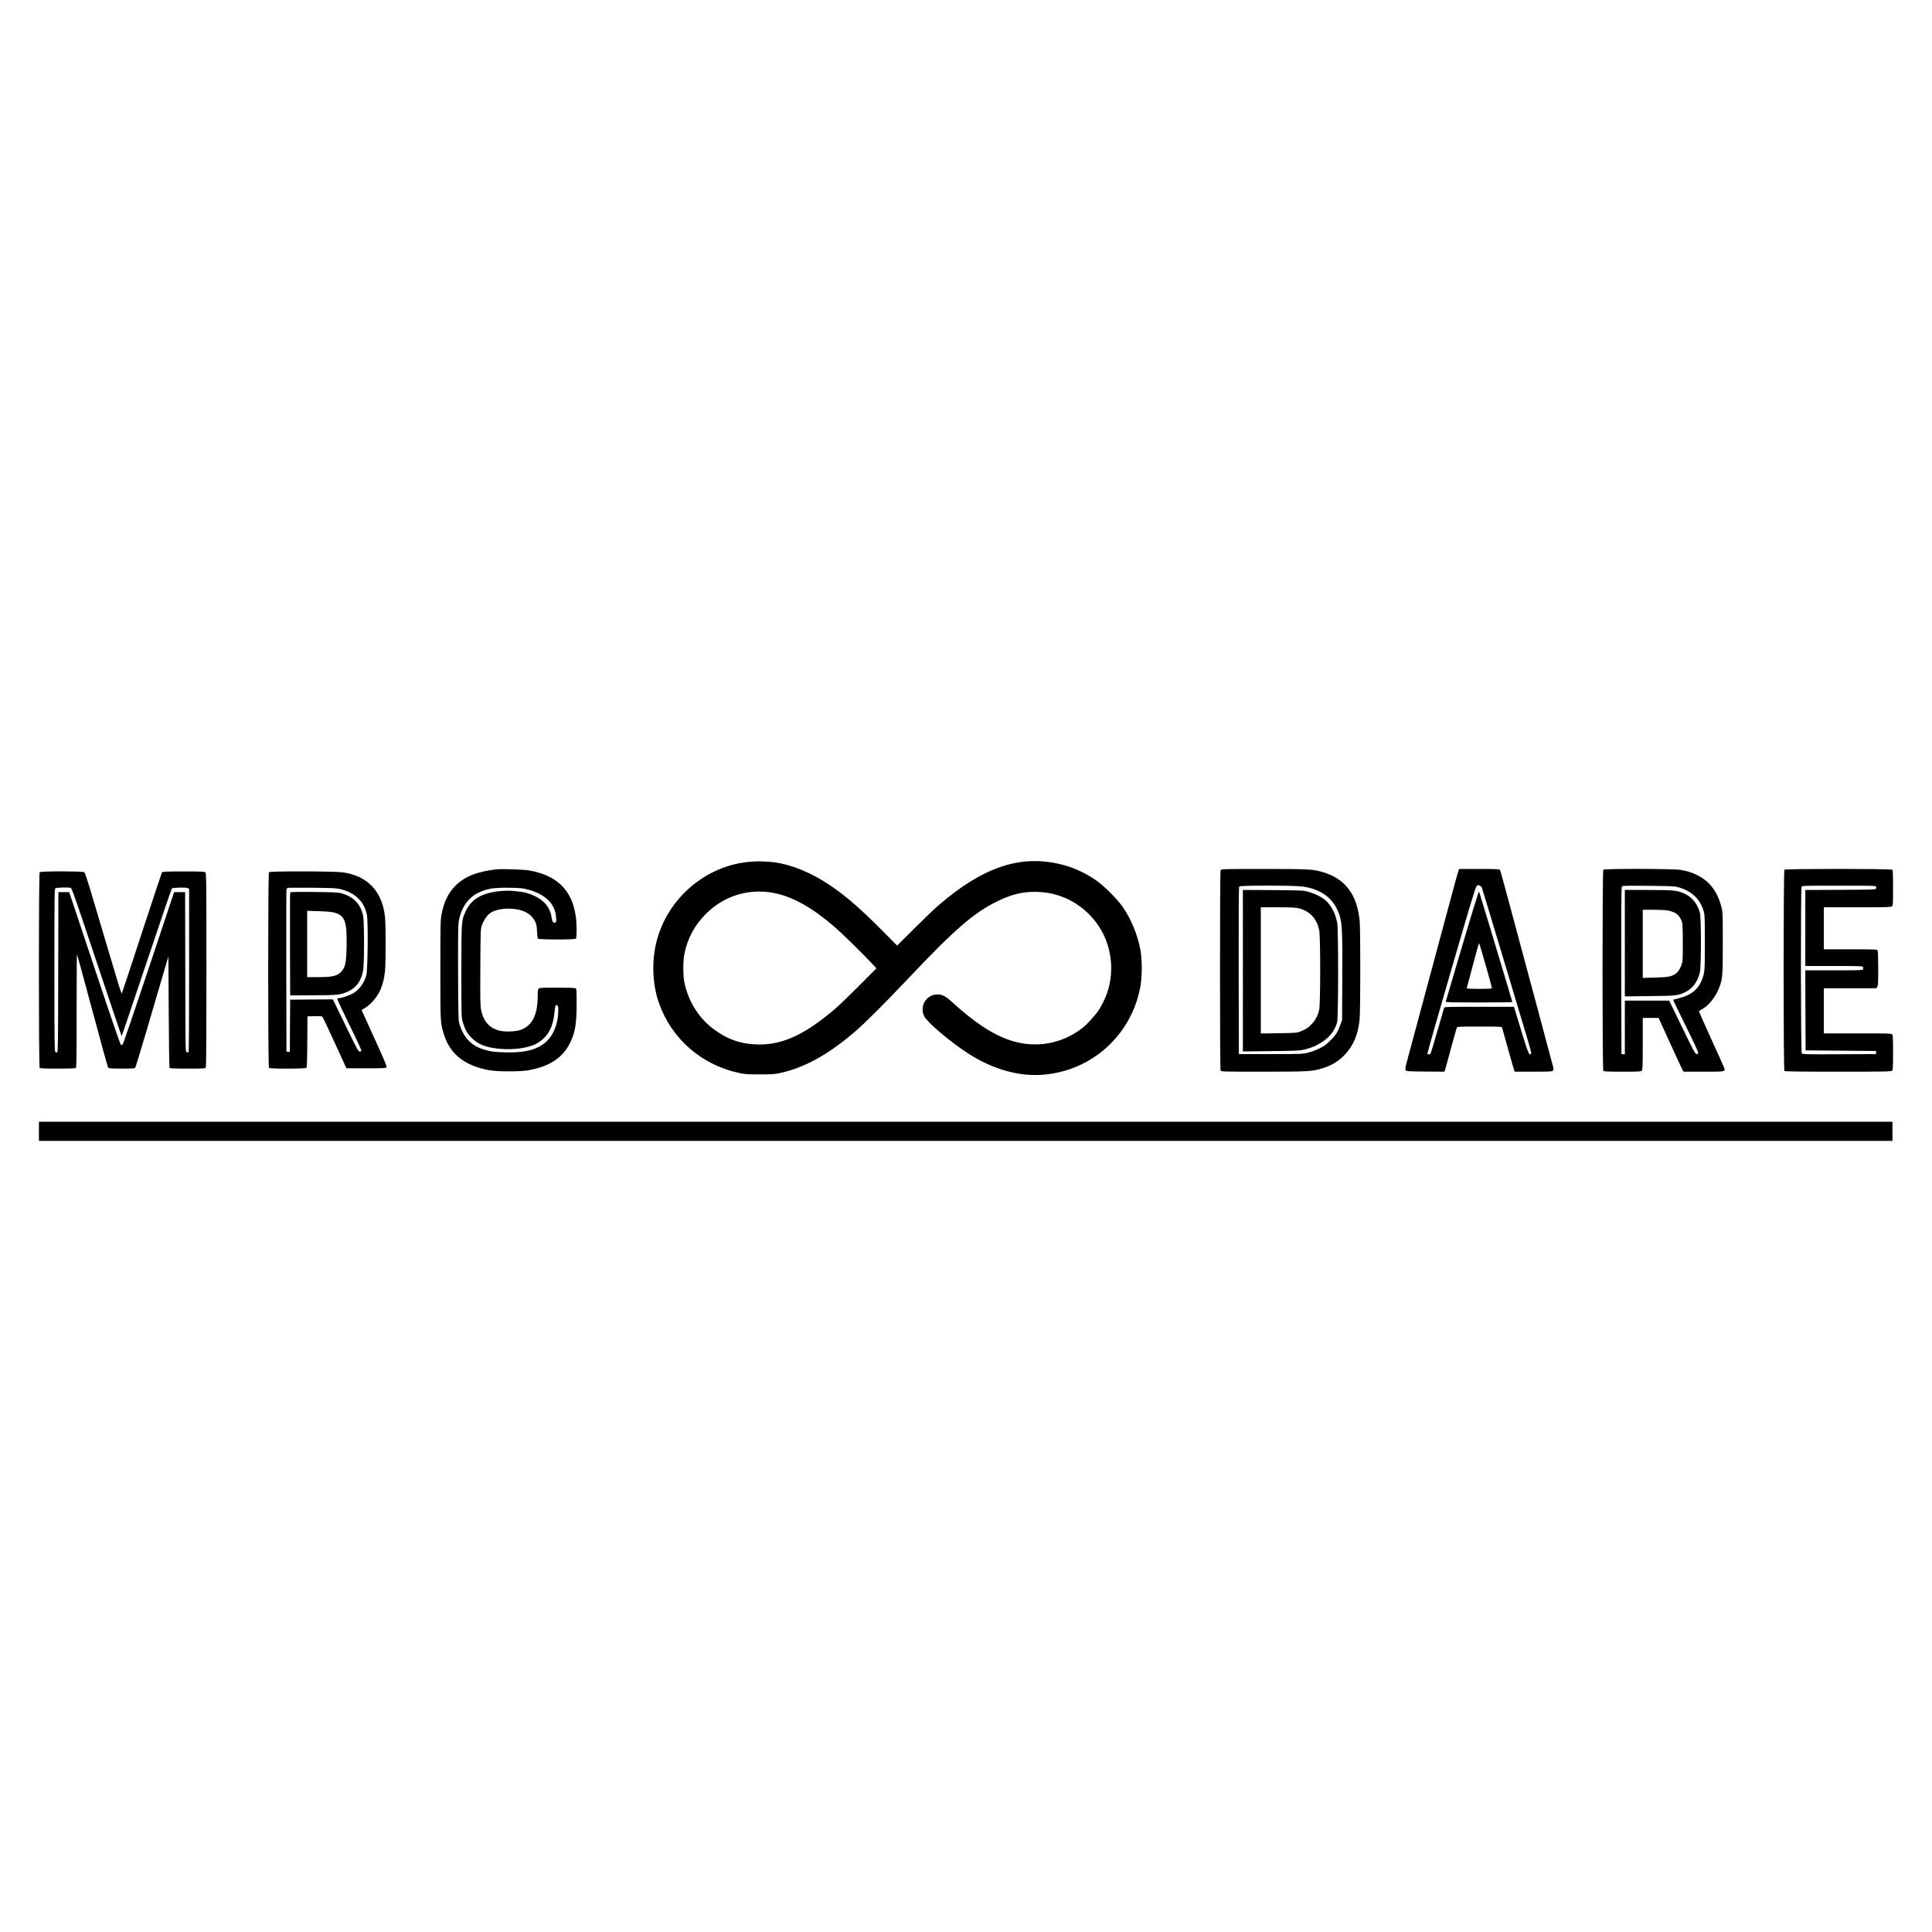 <?xml version="1.0" standalone="no"?>
<!DOCTYPE svg PUBLIC "-//W3C//DTD SVG 20010904//EN"
 "http://www.w3.org/TR/2001/REC-SVG-20010904/DTD/svg10.dtd">
<svg version="1.0" xmlns="http://www.w3.org/2000/svg"
 width="3126pt" height="3126pt" viewBox="0 0 3126 3126"
 preserveAspectRatio="xMidYMid meet">
<g transform="translate(0,3126) scale(0.1,-0.1)"
fill="#000000" stroke="none">
<path d="M12165 17319 c-737 -49 -1380 -597 -1549 -1322 -74 -313 -57 -673 45
-963 203 -581 687 -1004 1299 -1135 91 -20 135 -23 330 -23 197 0 238 2 330
22 399 87 779 297 1215 671 157 135 489 465 848 846 762 806 1070 1074 1452
1261 227 111 397 154 611 154 395 0 755 -181 994 -501 257 -344 313 -821 141
-1218 -21 -50 -63 -130 -92 -177 -59 -94 -196 -246 -282 -312 -332 -256 -757
-328 -1157 -196 -287 95 -580 287 -946 621 -104 95 -156 122 -232 123 -183 1
-299 -188 -218 -353 47 -96 407 -403 691 -589 403 -265 833 -390 1233 -357
792 63 1432 645 1574 1428 29 164 29 429 0 593 -44 242 -153 504 -289 698
-100 140 -312 349 -447 439 -194 129 -377 208 -589 255 -639 143 -1233 -62
-1937 -668 -58 -49 -233 -217 -390 -373 l-284 -283 -236 238 c-416 420 -692
650 -1001 833 -280 165 -585 270 -832 285 -45 2 -102 6 -127 7 -25 2 -94 0
-155 -4z m367 -510 c298 -60 606 -233 964 -540 125 -108 465 -439 595 -581
l90 -96 -278 -279 c-153 -154 -330 -324 -393 -378 -477 -407 -833 -575 -1218
-575 -295 0 -531 82 -768 266 -229 177 -392 447 -451 741 -23 118 -23 338 0
455 50 253 164 466 346 649 299 299 703 421 1113 338z"/>
<path d="M8030 17194 c-314 -37 -511 -116 -660 -264 -120 -121 -187 -261 -227
-471 -16 -85 -18 -169 -18 -889 0 -851 0 -856 52 -1030 98 -331 336 -523 738
-596 139 -25 498 -25 635 -1 344 63 552 199 673 442 83 166 107 308 107 637 0
224 -1 238 -19 248 -12 6 -126 10 -300 10 -241 0 -282 -2 -295 -16 -12 -12
-16 -38 -16 -117 -1 -307 -84 -476 -271 -549 -76 -30 -259 -37 -349 -14 -162
42 -258 150 -295 333 -14 69 -16 159 -13 694 3 606 4 615 26 681 21 64 71 141
116 181 77 68 247 100 414 79 163 -21 274 -88 329 -199 22 -46 28 -74 32 -162
3 -58 10 -112 14 -118 12 -18 597 -19 615 -1 17 17 15 250 -3 368 -63 421
-301 654 -750 736 -86 15 -451 28 -535 18z m513 -327 c278 -74 440 -232 454
-445 5 -72 4 -82 -12 -88 -31 -12 -50 10 -57 67 -21 163 -112 283 -273 360
-103 49 -172 67 -322 81 -92 9 -150 9 -240 0 -292 -29 -461 -126 -553 -316
-75 -156 -75 -157 -75 -986 0 -732 0 -735 23 -815 34 -120 68 -183 141 -256
111 -111 241 -161 473 -180 212 -17 433 13 560 76 187 94 283 252 308 505 12
122 20 142 48 123 14 -9 17 -25 15 -94 -7 -242 -100 -439 -259 -544 -140 -93
-324 -130 -604 -122 -193 6 -235 12 -362 53 -188 61 -313 197 -375 409 -16 54
-18 130 -21 815 -2 498 1 779 8 825 33 218 141 386 299 469 152 78 255 96 521
92 182 -3 216 -6 303 -29z"/>
<path d="M19750 17181 c-7 -13 -10 -536 -10 -1621 0 -1085 3 -1608 10 -1621
10 -18 29 -19 683 -19 711 0 789 4 937 47 167 47 283 116 391 230 140 149 213
324 238 572 14 136 14 1439 1 1586 -42 437 -236 691 -610 798 -149 43 -225 47
-947 47 -664 0 -683 -1 -693 -19z m1330 -266 c125 -19 188 -38 285 -88 113
-58 210 -156 264 -269 88 -183 93 -245 89 -1108 l-3 -695 -27 -75 c-41 -115
-74 -168 -162 -255 -66 -65 -99 -90 -176 -128 -52 -25 -135 -57 -185 -69 -88
-22 -102 -23 -605 -23 l-515 0 -3 1349 c-1 989 1 1352 9 1362 17 21 895 20
1029 -1z"/>
<path d="M20110 15555 l0 -1307 453 5 c381 4 464 7 527 22 288 66 488 229 545
446 21 79 22 1502 1 1611 -30 156 -104 292 -199 369 -65 53 -169 102 -272 131
-76 21 -102 22 -567 26 l-488 3 0 -1306z m899 1010 c184 -44 302 -172 337
-364 20 -115 20 -1178 -1 -1276 -20 -92 -56 -163 -117 -230 -56 -62 -106 -94
-194 -127 -55 -20 -81 -22 -346 -26 l-288 -4 0 1021 0 1021 273 0 c207 0 287
-4 336 -15z"/>
<path d="M23600 17178 c-6 -13 -62 -214 -124 -448 -222 -825 -658 -2447 -701
-2605 -37 -136 -41 -163 -30 -180 12 -19 25 -20 319 -23 l306 -2 9 22 c5 13
48 169 96 348 48 179 92 333 97 343 8 16 36 17 368 17 333 0 359 -1 364 -17 3
-10 46 -164 96 -343 49 -179 94 -335 100 -347 l10 -23 299 0 c265 0 301 2 316
16 11 12 14 25 10 43 -3 14 -121 454 -261 976 -141 523 -309 1150 -375 1395
-66 245 -143 531 -171 635 -28 105 -55 196 -61 203 -7 9 -86 12 -333 12 l-324
0 -10 -22z m343 -247 c13 -5 29 -22 35 -38 6 -15 151 -494 322 -1063 171 -569
350 -1164 397 -1323 68 -225 84 -290 75 -299 -30 -30 -47 11 -161 385 l-115
377 -562 0 c-527 0 -563 -1 -568 -17 -3 -10 -51 -175 -107 -368 -55 -192 -105
-358 -110 -367 -10 -19 -44 -24 -54 -8 -3 5 170 614 385 1352 305 1049 395
1347 411 1361 25 20 21 19 52 8z"/>
<path d="M23660 15959 c-145 -492 -265 -900 -268 -906 -3 -10 108 -13 537 -13
298 0 541 3 541 7 0 4 -38 133 -85 288 -46 154 -165 550 -265 880 -99 330
-184 608 -188 619 -5 12 -89 -258 -272 -875z m379 -316 c56 -197 101 -364 101
-370 0 -10 -48 -13 -206 -13 -161 0 -205 3 -202 13 3 6 47 173 99 369 52 197
97 358 100 358 4 0 52 -161 108 -357z"/>
<path d="M25942 17188 c-17 -17 -17 -3239 0 -3256 9 -9 91 -12 309 -12 257 0
300 2 313 16 14 14 16 67 16 435 l0 419 128 0 128 0 188 -412 c104 -227 195
-423 202 -435 l14 -23 325 0 c370 0 358 -3 325 80 -10 25 -104 234 -209 464
-105 231 -191 425 -191 430 0 6 21 22 47 36 106 55 217 193 276 340 58 148 62
189 62 730 0 479 -1 498 -22 582 -41 162 -102 278 -196 377 -112 116 -281 199
-467 226 -127 20 -1229 22 -1248 3z m1208 -282 c223 -62 361 -193 418 -398 15
-55 17 -115 17 -498 0 -371 -3 -446 -17 -507 -50 -218 -176 -340 -406 -395
-48 -12 -89 -23 -91 -24 -2 -2 90 -191 203 -421 114 -229 206 -426 204 -438
-2 -14 -10 -20 -27 -20 -22 0 -44 41 -234 433 l-210 432 -358 0 -359 0 0 -436
0 -435 -27 3 -28 3 -3 1349 c-1 1026 1 1352 10 1363 10 12 76 14 427 10 360
-3 425 -6 481 -21z"/>
<path d="M26290 15999 l0 -861 398 5 c428 4 462 8 577 63 122 57 208 175 240
329 22 103 21 862 0 954 -33 138 -127 256 -248 311 -119 54 -179 60 -592 60
l-375 0 0 -861z m689 530 c121 -22 182 -63 222 -151 23 -51 24 -63 27 -335 2
-172 -1 -304 -7 -340 -16 -84 -56 -159 -104 -194 -69 -50 -122 -61 -339 -66
l-198 -6 0 552 0 551 167 0 c91 0 196 -5 232 -11z"/>
<path d="M28872 17188 c-17 -17 -17 -3239 0 -3256 9 -9 216 -12 869 -12 766 0
859 2 873 16 14 13 16 54 16 294 0 240 -2 281 -16 294 -14 14 -78 16 -560 16
l-544 0 0 365 0 365 424 0 425 0 15 22 c14 19 16 65 16 296 0 169 -4 281 -10
293 -10 18 -26 19 -440 19 l-430 0 0 340 0 340 544 0 c482 0 546 2 560 16 14
13 16 54 16 298 0 206 -3 285 -12 294 -17 17 -1729 17 -1746 0z m1485 -274 c3
-9 2 -24 -4 -33 -9 -14 -68 -16 -577 -19 l-566 -2 0 -615 0 -615 464 0 c421 0
464 -2 470 -16 4 -9 4 -25 1 -35 -6 -18 -27 -19 -471 -19 l-464 0 2 -647 3
-648 570 -5 570 -5 0 -25 0 -25 -595 -3 c-550 -2 -596 -1 -607 15 -17 22 -19
2663 -3 2694 10 18 28 19 606 19 541 0 595 -1 601 -16z"/>
<path d="M642 17148 c-17 -17 -17 -3149 0 -3166 9 -9 88 -12 293 -12 205 0
284 3 293 12 9 9 12 229 12 927 0 503 2 912 5 909 5 -4 77 -268 420 -1538 43
-157 82 -291 87 -297 8 -10 64 -13 218 -13 154 0 210 3 218 13 5 6 82 260 172
562 89 303 207 705 263 895 l102 345 5 -895 c3 -492 9 -901 13 -907 6 -10 76
-13 292 -13 271 0 285 1 295 19 7 13 10 523 10 1580 0 1404 -2 1561 -16 1575
-13 14 -59 16 -353 16 -259 0 -341 -3 -348 -12 -6 -7 -153 -449 -328 -983
-174 -533 -320 -974 -324 -978 -4 -4 -26 54 -49 130 -23 76 -120 401 -216 723
-96 322 -209 700 -250 840 -47 156 -83 260 -93 268 -24 17 -703 18 -721 0z
m503 -254 c17 -4 83 -193 420 -1204 220 -659 402 -1197 404 -1194 3 3 184 539
403 1191 219 653 403 1192 408 1197 15 15 233 21 259 6 l21 -11 0 -1319 c0
-876 -3 -1321 -10 -1325 -6 -3 -19 -3 -30 0 -20 6 -20 19 -22 1298 l-3 1292
-89 0 -89 0 -408 -1224 c-225 -674 -415 -1231 -423 -1239 -8 -8 -21 -12 -29
-9 -10 4 -166 458 -426 1239 l-411 1233 -87 0 -88 0 -3 -1293 c-2 -1142 -4
-1293 -17 -1298 -8 -4 -22 -1 -30 6 -13 11 -15 176 -15 1326 0 1240 1 1314 18
1323 18 11 212 15 247 5z"/>
<path d="M4352 17148 c-17 -17 -17 -3149 0 -3166 18 -18 591 -17 607 1 7 10
12 141 13 423 l3 409 116 3 c90 2 119 -1 128 -11 6 -8 96 -198 199 -423 l187
-409 319 0 c286 0 320 2 329 17 9 13 -28 101 -173 420 -100 221 -193 426 -206
454 l-23 52 59 36 c84 52 179 159 229 258 49 98 76 201 91 339 13 131 13 737
0 868 -43 420 -283 672 -689 727 -142 18 -1170 21 -1189 2z m1167 -277 c230
-58 373 -199 417 -411 23 -113 15 -897 -10 -985 -39 -133 -125 -244 -232 -298
-58 -29 -176 -67 -209 -67 -13 0 -26 -4 -29 -9 -3 -5 84 -192 194 -417 111
-224 199 -415 198 -423 -2 -9 -14 -16 -28 -16 -22 0 -42 37 -229 423 l-205
422 -346 -2 -345 -3 -3 -423 -2 -423 -28 3 -27 3 -3 1300 c-1 715 0 1310 3
1322 3 12 13 24 23 27 9 3 188 3 397 2 348 -4 387 -6 464 -25z"/>
<path d="M4695 16818 c-3 -7 -4 -384 -3 -838 l3 -825 365 1 c410 1 460 7 586
69 124 61 201 172 229 332 21 115 20 791 0 888 -40 187 -154 306 -350 361 -50
15 -121 18 -442 22 -313 3 -384 1 -388 -10z m710 -323 c177 -47 211 -142 203
-553 -6 -255 -19 -323 -79 -395 -64 -77 -141 -97 -384 -97 l-175 0 0 536 0
537 188 -6 c123 -4 207 -11 247 -22z"/>
<path d="M630 12955 l0 -155 14995 0 14995 0 0 155 0 155 -14995 0 -14995 0 0
-155z"/>
</g>
</svg>
